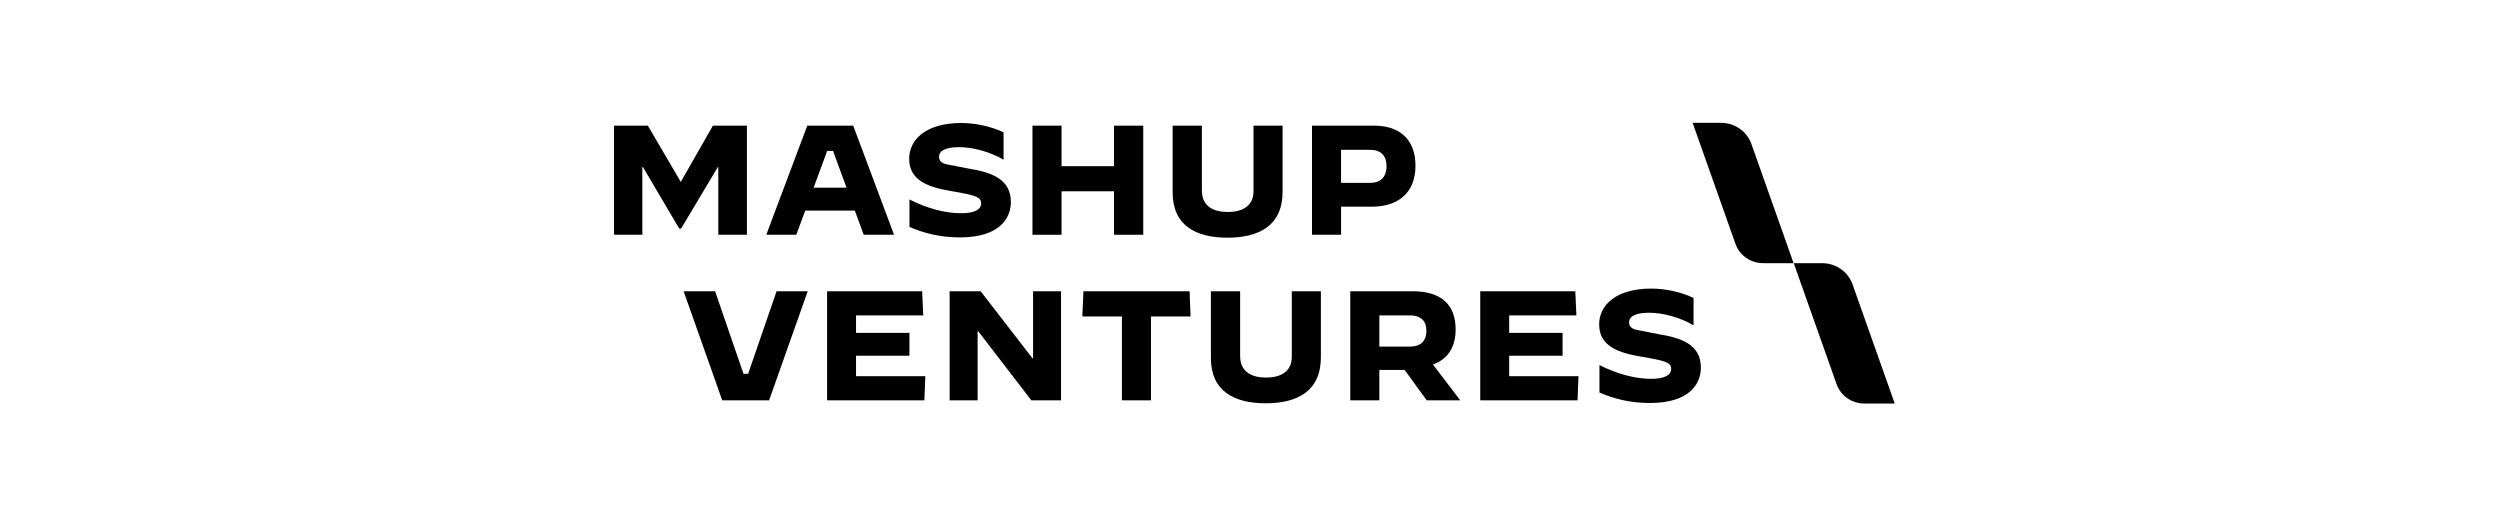 <svg width="285" height="60" viewBox="0 0 285 60" fill="none" xmlns="http://www.w3.org/2000/svg">
<g clip-path="url(#clip0_1812_15985)">
<path d="M70 26.762V14.326H73.859L77.609 20.739L81.27 14.326H85.148V26.762H81.887V19.051H81.832L77.647 26.05H77.428L73.298 19.051H73.226V26.762H70Z" fill="black"/>
<path d="M87.356 26.762L92.029 14.326H97.266L101.922 26.762H98.462L97.448 24.006H91.795L90.781 26.762H87.356ZM94.295 17.204L92.754 21.396H96.505L94.965 17.204H94.295Z" fill="black"/>
<path d="M103.678 25.871V22.745H103.698C105.654 23.759 107.792 24.309 109.55 24.309C111.072 24.309 111.852 23.901 111.852 23.189C111.852 22.477 111.272 22.266 108.464 21.787C105.892 21.36 103.645 20.614 103.645 18.109C103.645 15.906 105.564 14.022 109.587 14.022C111.182 14.022 112.957 14.395 114.407 15.088V18.197H114.388C112.921 17.327 110.946 16.776 109.334 16.776C107.722 16.776 107.05 17.222 107.05 17.879C107.05 18.322 107.341 18.606 107.921 18.731C108.518 18.857 109.334 19.015 110.384 19.21C112.975 19.637 115.239 20.366 115.239 23.032C115.239 24.807 114.026 27.064 109.442 27.064C107.14 27.064 105.347 26.584 103.68 25.872L103.678 25.871Z" fill="black"/>
<path d="M117.701 26.762V14.326H121.017V18.945H126.997V14.326H130.331V26.762H126.997V21.806H121.017V26.762H117.701Z" fill="black"/>
<path d="M133.68 21.927V14.326H137.014V21.715C137.014 23.563 138.409 24.168 139.948 24.168C141.487 24.168 142.901 23.599 142.901 21.788V14.326H146.217V21.857C146.217 25.712 143.535 27.096 139.93 27.096C136.325 27.096 133.679 25.712 133.679 21.927H133.68Z" fill="black"/>
<path d="M149.568 26.762V14.326H156.67C159.732 14.326 161.364 16.067 161.364 18.891C161.364 22.087 159.262 23.562 156.399 23.562H152.884V26.76H149.568V26.762ZM152.883 20.845H156.217C157.503 20.845 158.065 20.045 158.065 18.962C158.065 17.753 157.449 17.08 156.162 17.08H152.881V20.846L152.883 20.845Z" fill="black"/>
<path d="M82.335 45.637L77.932 33.201H81.519L84.761 42.617H85.287L88.529 33.201H92.08L87.678 45.637H82.333H82.335Z" fill="black"/>
<path d="M94.29 45.637V33.201H105.125L105.251 35.954H97.588V37.945H103.676V40.556H97.588V42.883H105.487L105.379 45.637H94.291H94.29Z" fill="black"/>
<path d="M108.259 45.637V33.201H111.791L117.699 40.841H117.771V33.201H120.959V45.637H117.571L111.52 37.767H111.447V45.637H108.259Z" fill="black"/>
<path d="M127.898 45.636V36.08H123.386L123.512 33.202H135.615L135.724 36.08H131.211V45.636H127.895H127.898Z" fill="black"/>
<path d="M138.042 40.804V33.202H141.376V40.591C141.376 42.439 142.771 43.044 144.31 43.044C145.85 43.044 147.264 42.475 147.264 40.663V33.202H150.58V40.734C150.58 44.589 147.897 45.974 144.292 45.974C140.687 45.974 138.041 44.589 138.041 40.804H138.042Z" fill="black"/>
<path d="M153.93 45.637V33.201H161.014C164.33 33.201 165.942 34.746 165.942 37.57C165.942 39.577 165.036 40.963 163.351 41.548L166.467 45.635H162.645L160.126 42.171H157.245V45.635H153.929L153.93 45.637ZM157.246 39.509H160.725C162.102 39.509 162.609 38.727 162.609 37.714C162.609 36.7 162.102 35.955 160.725 35.955H157.246V39.509Z" fill="black"/>
<path d="M168.749 45.637V33.201H179.584L179.71 35.954H172.047V37.945H178.135V40.556H172.047V42.883H179.946L179.838 45.637H168.75H168.749Z" fill="black"/>
<path d="M182.337 44.748V41.623H182.357C184.313 42.636 186.451 43.186 188.209 43.186C189.73 43.186 190.511 42.777 190.511 42.066C190.511 41.32 189.931 41.144 187.124 40.663C184.551 40.236 182.304 39.491 182.304 36.985C182.304 34.783 184.224 32.899 188.246 32.899C189.841 32.899 191.616 33.271 193.066 33.965V37.075H193.047C191.58 36.204 189.605 35.653 187.993 35.653C186.381 35.653 185.709 36.098 185.709 36.755C185.709 37.198 186 37.483 186.58 37.607C187.177 37.733 187.993 37.892 189.043 38.088C191.635 38.515 193.899 39.242 193.899 41.908C193.899 43.684 192.685 45.941 188.101 45.941C185.799 45.941 184.006 45.46 182.339 44.75L182.337 44.748Z" fill="black"/>
<path d="M216 46L211.19 32.416C210.678 30.97 209.288 30.002 207.728 30.002H204.486L209.372 43.8C209.839 45.117 211.105 46.001 212.528 46.001H216V46Z" fill="black"/>
<path d="M204.471 29.999L199.661 16.415C199.15 14.97 197.76 14.002 196.199 14.002H192.958L197.844 27.799C198.31 29.117 199.577 30.001 201 30.001H204.471V29.999Z" fill="black"/>
</g>
<defs>
<clipPath id="clip0_1812_15985">
<rect width="146" height="32" fill="white" transform="translate(70 14)"/>
</clipPath>
</defs>
</svg>
